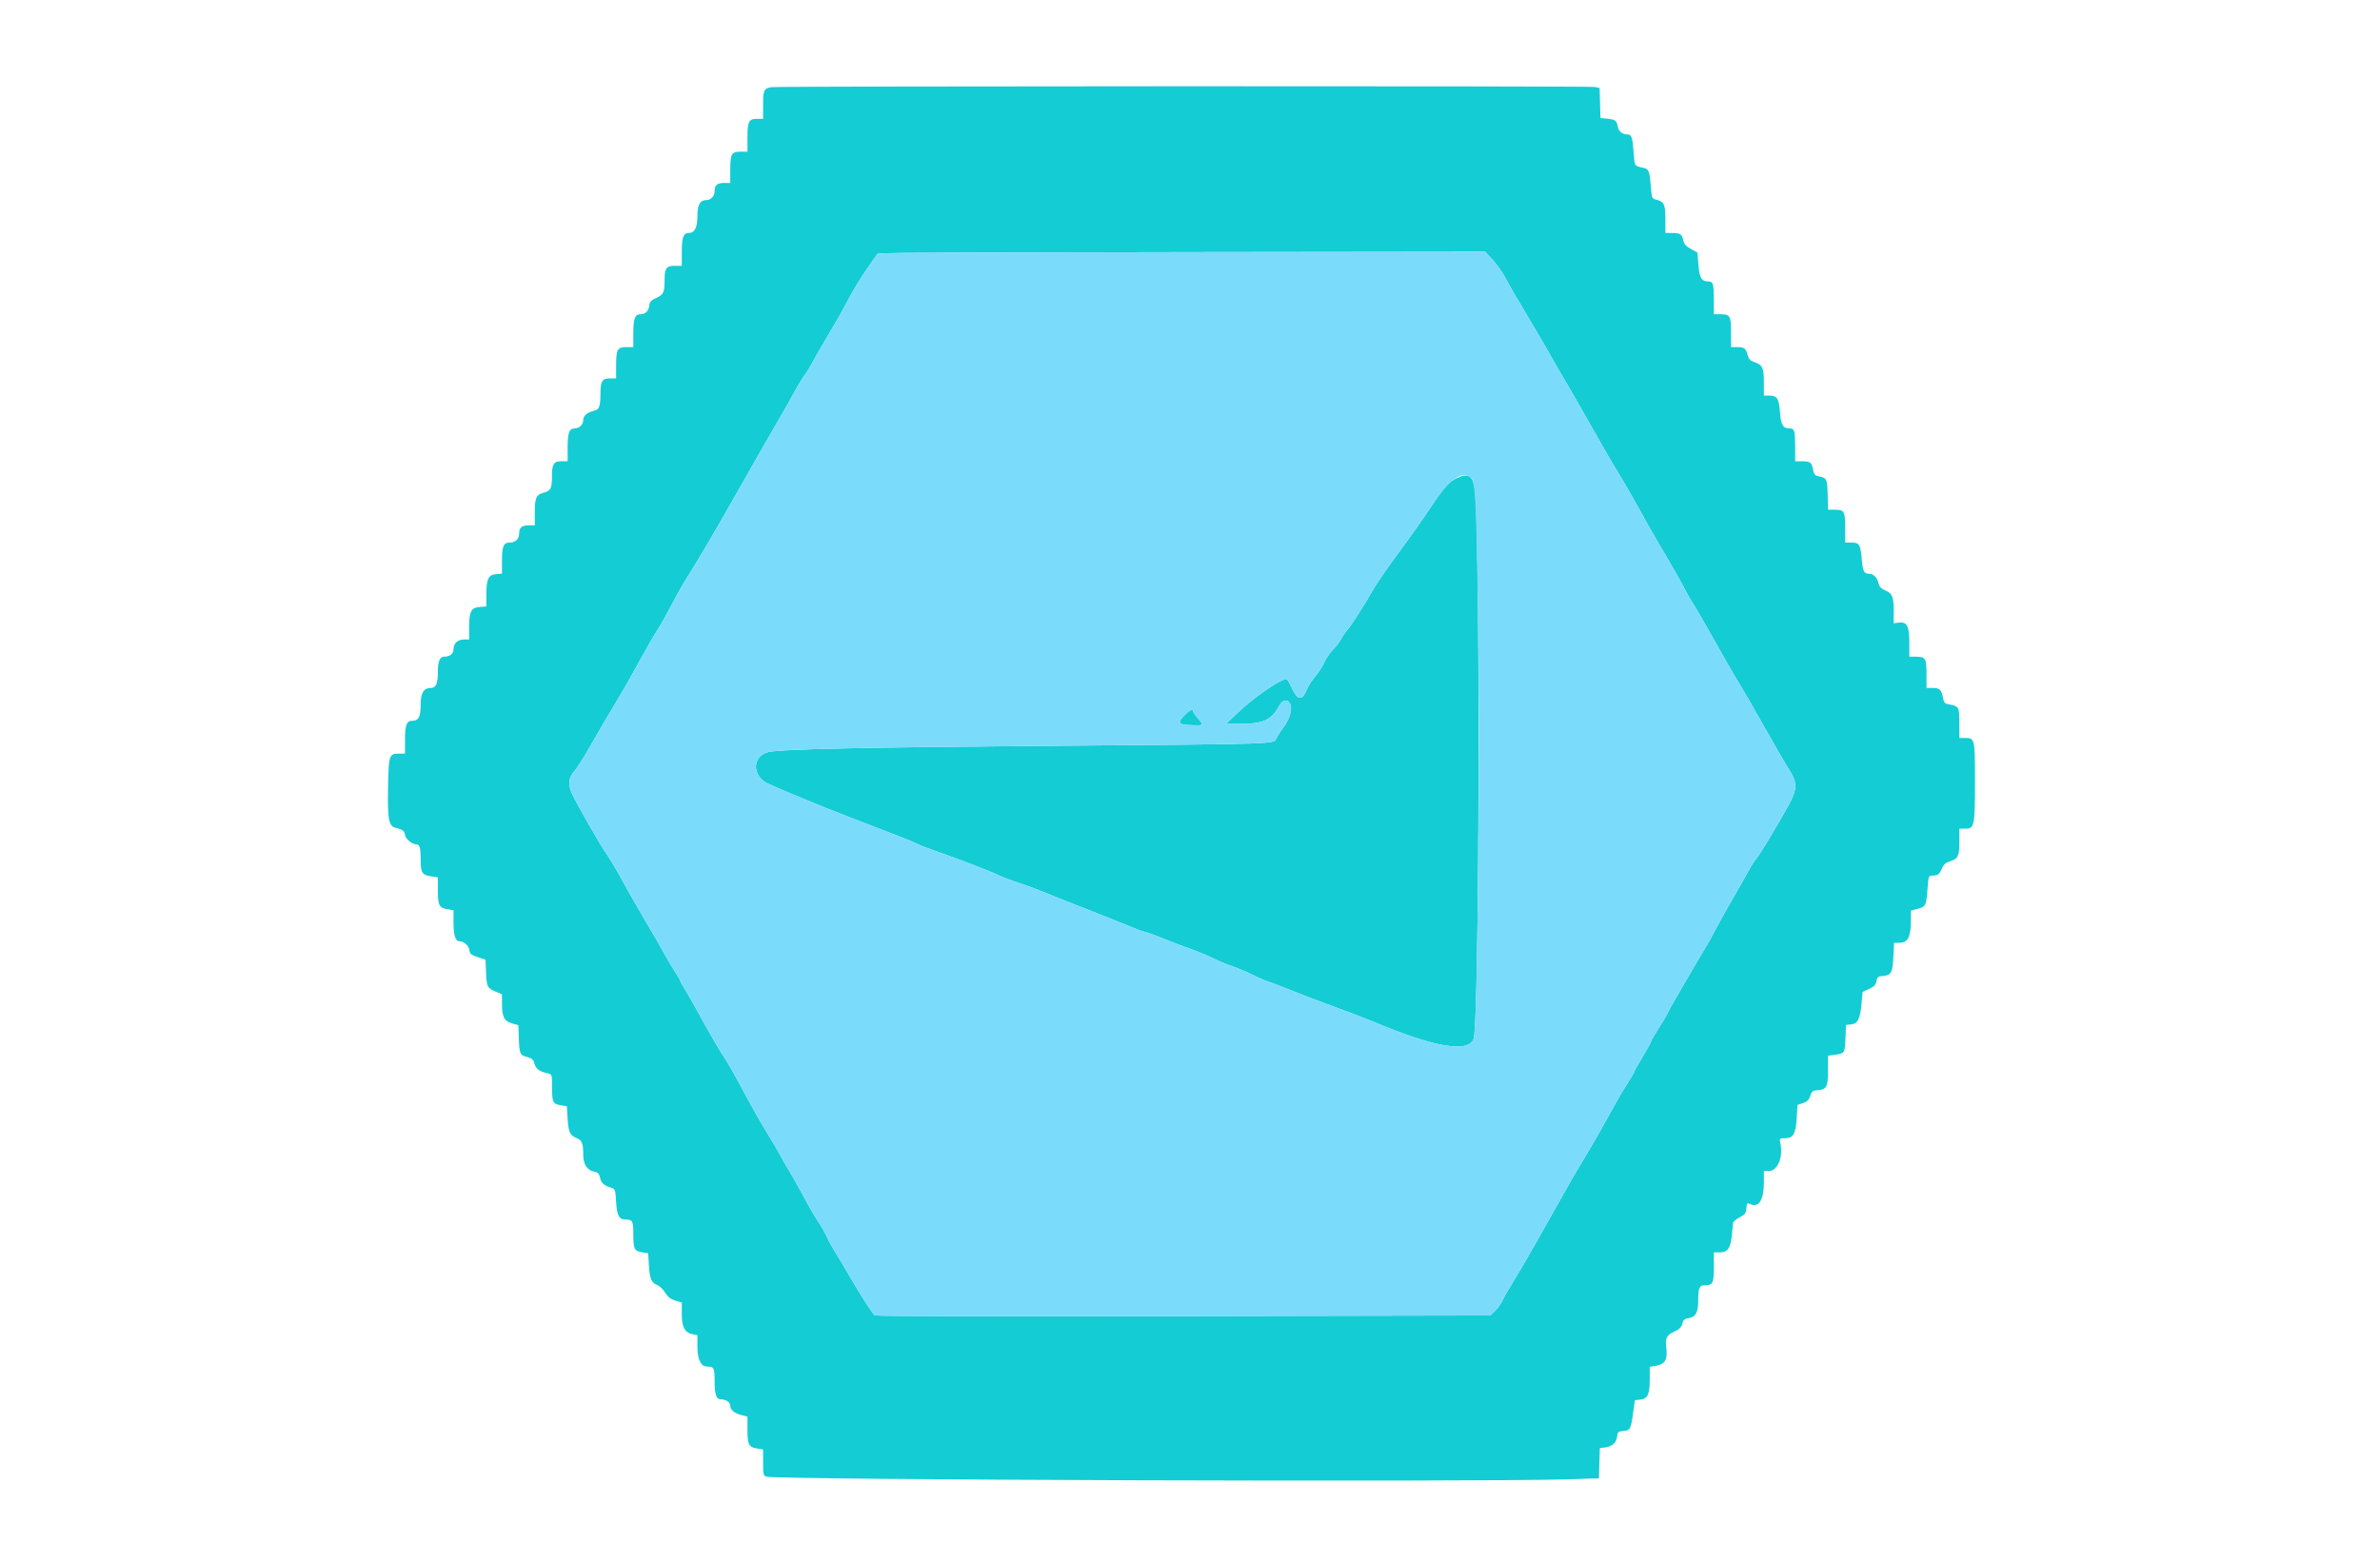 <svg id="svg" version="1.1" xmlns="http://www.w3.org/2000/svg" xmlns:xlink="http://www.w3.org/1999/xlink" width="400" height="262.667" viewBox="0, 0, 400,262.667"><g id="svgg"><path id="path0" d="M129.698 14.649 C 128.382 14.841,128.252 15.109,128.252 17.641 L 128.252 19.974 127.210 19.974 C 125.839 19.974,125.624 20.415,125.624 23.242 L 125.624 25.493 124.451 25.493 C 122.943 25.493,122.733 25.876,122.733 28.629 L 122.733 30.749 121.735 30.749 C 120.552 30.749,120.105 31.119,120.105 32.097 C 120.105 32.970,119.487 33.640,118.682 33.640 C 117.646 33.640,117.214 34.421,117.214 36.296 C 117.214 38.236,116.746 39.159,115.763 39.159 C 114.847 39.159,114.586 39.882,114.586 42.427 L 114.586 44.678 113.413 44.678 C 111.988 44.678,111.697 45.086,111.692 47.092 C 111.686 49.148,111.516 49.514,110.298 50.080 C 109.411 50.492,109.183 50.744,109.116 51.380 C 109.022 52.283,108.446 52.825,107.581 52.825 C 106.702 52.825,106.439 53.578,106.439 56.093 L 106.439 58.344 105.265 58.344 C 103.758 58.344,103.548 58.727,103.548 61.481 L 103.548 63.601 102.506 63.601 C 101.208 63.601,100.921 64.060,100.916 66.146 C 100.911 68.279,100.716 68.834,99.903 69.022 C 98.746 69.290,98.029 69.875,98.029 70.552 C 98.029 71.360,97.380 72.011,96.574 72.011 C 95.662 72.011,95.401 72.737,95.401 75.278 L 95.401 77.530 94.359 77.530 C 93.079 77.530,92.774 77.992,92.769 79.943 C 92.764 82.105,92.587 82.482,91.433 82.793 C 90.105 83.150,89.882 83.638,89.882 86.185 L 89.882 88.305 88.883 88.305 C 87.701 88.305,87.254 88.675,87.254 89.653 C 87.254 90.582,86.623 91.196,85.667 91.196 C 84.621 91.196,84.363 91.814,84.363 94.316 L 84.363 96.420 83.383 96.502 C 82.087 96.610,81.743 97.324,81.738 99.919 L 81.735 101.941 80.624 102.022 C 79.181 102.127,78.853 102.760,78.848 105.453 L 78.844 107.490 77.965 107.490 C 76.923 107.490,76.216 108.159,76.216 109.144 C 76.216 109.880,75.587 110.381,74.665 110.381 C 73.905 110.381,73.587 111.157,73.587 113.009 C 73.587 114.941,73.272 115.637,72.395 115.637 C 71.193 115.637,70.696 116.477,70.696 118.509 C 70.696 120.513,70.343 121.156,69.241 121.156 C 68.329 121.156,68.068 121.883,68.068 124.424 L 68.068 126.675 67.049 126.675 C 65.407 126.675,65.320 126.937,65.222 132.195 C 65.118 137.828,65.325 138.905,66.562 139.170 C 67.625 139.397,68.068 139.746,68.068 140.355 C 68.068 140.915,69.254 141.919,69.915 141.919 C 70.537 141.919,70.696 142.436,70.696 144.454 C 70.696 146.681,70.930 147.071,72.397 147.291 L 73.587 147.470 73.587 149.573 C 73.587 152.154,73.801 152.595,75.161 152.825 L 76.216 153.003 76.216 154.934 C 76.216 157.170,76.529 158.213,77.202 158.213 C 77.974 158.213,78.803 158.955,78.892 159.727 C 78.962 160.333,79.183 160.515,80.289 160.882 L 81.603 161.316 81.670 163.115 C 81.771 165.841,81.866 166.059,83.188 166.626 L 84.363 167.130 84.367 168.782 C 84.372 170.932,84.753 171.656,86.075 172.026 L 87.122 172.319 87.189 174.267 C 87.287 177.147,87.364 177.337,88.565 177.660 C 89.424 177.891,89.647 178.091,89.827 178.786 C 90.051 179.651,90.723 180.143,92.050 180.414 C 92.767 180.561,92.773 180.578,92.777 182.725 C 92.781 185.280,92.921 185.567,94.256 185.783 L 95.269 185.946 95.401 188.072 C 95.541 190.344,95.774 190.829,96.961 191.320 C 97.819 191.676,98.020 192.205,98.025 194.117 C 98.030 195.718,98.670 196.698,99.866 196.938 C 100.493 197.063,100.702 197.270,100.826 197.886 C 101.008 198.798,101.461 199.237,102.602 199.605 C 103.411 199.867,103.418 199.884,103.548 202.059 C 103.685 204.341,104.042 204.993,105.154 204.993 C 106.316 204.993,106.439 205.227,106.443 207.453 C 106.448 209.983,106.588 210.272,107.923 210.487 L 108.936 210.651 109.067 212.777 C 109.204 214.999,109.499 215.646,110.558 216.049 C 110.883 216.173,111.437 216.729,111.788 217.285 C 112.254 218.023,112.719 218.384,113.507 218.620 L 114.586 218.944 114.586 220.869 C 114.586 223.083,115.081 224.002,116.418 224.269 L 117.214 224.428 117.214 226.371 C 117.214 228.473,117.794 229.698,118.789 229.698 C 119.983 229.698,120.105 229.922,120.105 232.108 C 120.105 234.421,120.381 235.217,121.183 235.217 C 122.004 235.217,122.733 235.707,122.733 236.259 C 122.733 236.967,123.383 237.524,124.585 237.848 L 125.624 238.128 125.624 240.238 C 125.624 242.828,125.827 243.245,127.192 243.463 L 128.252 243.633 128.252 245.833 C 128.252 247.888,128.291 248.045,128.844 248.209 C 130.675 248.753,248.194 249.138,263.601 248.651 L 268.725 248.489 268.800 245.959 L 268.875 243.428 269.873 243.269 C 271.054 243.080,271.671 242.476,271.791 241.393 C 271.869 240.694,271.989 240.595,272.842 240.524 C 273.993 240.428,274.094 240.239,274.480 237.451 L 274.770 235.348 275.621 235.266 C 276.912 235.141,277.267 234.416,277.267 231.896 L 277.267 229.744 278.328 229.565 C 279.819 229.313,280.279 228.539,280.058 226.657 C 279.850 224.886,280.082 224.411,281.459 223.790 C 282.258 223.430,282.583 223.101,282.739 222.495 C 282.911 221.827,283.109 221.658,283.846 221.551 C 284.979 221.385,285.404 220.601,285.414 218.660 C 285.425 216.421,285.597 216.032,286.575 216.032 C 287.869 216.032,288.042 215.670,288.042 212.957 L 288.042 210.512 288.962 210.512 C 290.349 210.512,290.855 209.836,291.057 207.711 C 291.151 206.722,291.250 205.744,291.278 205.537 C 291.305 205.329,291.801 204.915,292.379 204.616 C 293.282 204.149,293.441 203.935,293.511 203.100 C 293.587 202.180,293.625 202.143,294.216 202.412 C 295.613 203.049,296.452 201.654,296.452 198.694 L 296.452 196.846 297.240 196.846 C 298.755 196.846,299.737 194.510,299.218 192.143 C 299.044 191.354,299.068 191.327,299.938 191.327 C 301.380 191.327,301.805 190.625,301.966 187.977 L 302.102 185.721 303.022 185.415 C 303.719 185.183,304.014 184.891,304.238 184.210 C 304.499 183.417,304.653 183.302,305.552 183.232 C 307.007 183.119,307.227 182.676,307.227 179.869 L 307.227 177.447 308.543 177.267 C 310.052 177.059,310.078 177.009,310.183 174.113 L 310.250 172.273 311.106 172.191 C 312.224 172.083,312.627 171.284,312.863 168.711 L 313.044 166.725 314.144 166.214 C 314.999 165.816,315.273 165.528,315.376 164.915 C 315.492 164.226,315.630 164.116,316.473 164.046 C 317.848 163.931,318.090 163.482,318.218 160.818 L 318.330 158.476 319.152 158.472 C 320.674 158.464,321.156 157.546,321.156 154.655 L 321.156 153.066 322.307 152.758 C 323.668 152.394,323.734 152.259,323.955 149.387 C 324.121 147.224,324.140 147.175,324.809 147.171 C 325.706 147.165,325.979 146.952,326.389 145.938 C 326.636 145.327,326.993 145.012,327.688 144.792 C 329.107 144.343,329.304 143.939,329.304 141.474 L 329.304 139.290 330.329 139.290 C 331.830 139.290,331.932 138.785,331.932 131.350 C 331.932 124.250,331.888 124.047,330.346 124.047 L 329.304 124.047 329.304 121.583 C 329.304 118.867,329.218 118.700,327.689 118.424 C 326.837 118.271,326.711 118.145,326.549 117.273 C 326.297 115.928,325.987 115.637,324.804 115.637 L 323.784 115.637 323.784 113.325 C 323.784 110.653,323.622 110.381,322.024 110.381 L 320.894 110.381 320.894 108.074 C 320.894 105.234,320.517 104.494,319.153 104.653 L 318.265 104.756 318.265 102.689 C 318.265 100.274,318.042 99.739,316.820 99.228 C 316.195 98.967,315.865 98.625,315.743 98.112 C 315.508 97.125,314.891 96.453,314.217 96.448 C 313.265 96.441,313.091 96.114,312.900 93.963 C 312.681 91.495,312.490 91.196,311.137 91.196 L 310.118 91.196 310.118 88.752 C 310.118 85.940,309.968 85.677,308.367 85.677 L 307.246 85.677 307.171 83.142 C 307.091 80.441,307.041 80.343,305.596 80.040 C 305.023 79.920,304.850 79.700,304.704 78.907 C 304.484 77.708,304.253 77.539,302.825 77.534 L 301.708 77.530 301.708 75.186 C 301.708 72.437,301.588 72.011,300.811 72.011 C 299.651 72.011,299.321 71.467,299.156 69.288 C 298.980 66.963,298.676 66.491,297.353 66.491 L 296.452 66.491 296.452 64.308 C 296.452 61.839,296.205 61.307,294.859 60.867 C 294.170 60.643,293.916 60.374,293.718 59.658 C 293.403 58.525,293.167 58.353,291.919 58.348 L 290.933 58.344 290.933 55.900 C 290.933 53.086,290.784 52.825,289.172 52.825 L 288.042 52.825 288.042 50.481 C 288.042 47.732,287.922 47.306,287.144 47.306 C 285.972 47.306,285.632 46.749,285.452 44.534 L 285.283 42.453 284.184 41.848 C 283.364 41.396,283.040 41.030,282.903 40.398 C 282.674 39.342,282.408 39.168,281.012 39.163 L 279.895 39.159 279.895 36.834 C 279.895 34.312,279.683 33.878,278.292 33.549 C 277.646 33.396,277.599 33.273,277.450 31.333 C 277.252 28.770,277.116 28.417,276.252 28.226 C 274.663 27.874,274.724 27.966,274.563 25.684 C 274.380 23.090,274.218 22.602,273.542 22.602 C 272.628 22.602,272.037 22.092,271.861 21.151 C 271.682 20.201,271.459 20.068,269.777 19.914 L 268.988 19.842 268.913 17.311 L 268.838 14.780 268.026 14.617 C 267.120 14.436,130.941 14.467,129.698 14.649 M250.898 43.713 C 251.602 44.483,252.577 45.873,253.064 46.801 C 253.871 48.338,254.687 49.739,258.485 56.110 C 259.175 57.267,260.232 59.100,260.836 60.184 C 261.439 61.268,262.294 62.746,262.735 63.469 C 263.177 64.192,265.013 67.385,266.817 70.565 C 270.059 76.283,270.458 76.968,272.930 81.078 C 273.625 82.234,274.871 84.422,275.698 85.940 C 276.525 87.457,277.778 89.671,278.482 90.859 C 280.833 94.822,282.730 98.148,283.321 99.343 C 283.643 99.993,284.135 100.851,284.416 101.249 C 284.696 101.647,285.607 103.185,286.439 104.666 C 289.745 110.548,291.580 113.738,292.521 115.243 C 293.064 116.110,294.903 119.304,296.609 122.339 C 298.315 125.375,300.160 128.556,300.709 129.410 C 302.089 131.553,302.071 132.646,300.616 135.316 C 298.955 138.362,295.655 143.823,295.116 144.420 C 294.852 144.711,294.354 145.480,294.009 146.128 C 293.664 146.776,292.456 148.903,291.325 150.854 C 290.193 152.806,288.810 155.289,288.251 156.373 C 287.692 157.457,286.902 158.876,286.495 159.527 C 286.088 160.177,285.105 161.833,284.311 163.206 C 283.516 164.580,282.345 166.590,281.709 167.674 C 281.073 168.758,280.422 169.941,280.263 170.302 C 280.103 170.664,279.423 171.808,278.751 172.845 C 278.079 173.882,277.530 174.840,277.530 174.974 C 277.530 175.107,276.879 176.296,276.084 177.614 C 275.289 178.933,274.639 180.092,274.639 180.190 C 274.639 180.288,274.064 181.267,273.362 182.365 C 272.660 183.464,271.348 185.723,270.446 187.385 C 268.954 190.134,267.549 192.565,265.356 196.189 C 264.919 196.912,264.065 198.390,263.460 199.474 C 262.854 200.558,261.820 202.392,261.162 203.548 C 260.504 204.704,258.980 207.401,257.775 209.540 C 256.570 211.680,255.046 214.281,254.388 215.322 C 253.730 216.363,252.932 217.754,252.615 218.413 C 252.298 219.072,251.685 219.949,251.254 220.362 L 250.470 221.114 198.888 221.217 C 170.518 221.275,147.185 221.225,147.037 221.107 C 146.627 220.782,144.529 217.526,142.836 214.586 C 142.003 213.141,140.875 211.248,140.328 210.381 C 139.782 209.514,139.156 208.367,138.938 207.833 C 138.719 207.298,138.078 206.175,137.513 205.336 C 136.947 204.497,135.795 202.510,134.951 200.920 C 134.108 199.330,133.030 197.415,132.557 196.665 C 132.083 195.915,131.439 194.792,131.124 194.168 C 130.809 193.545,129.815 191.853,128.914 190.407 C 128.013 188.962,126.237 185.828,124.967 183.443 C 123.697 181.058,122.291 178.574,121.842 177.924 C 121.027 176.744,119.289 173.743,116.971 169.514 C 116.297 168.285,115.426 166.780,115.035 166.168 C 114.643 165.557,114.323 164.963,114.323 164.849 C 114.323 164.736,114.002 164.171,113.609 163.596 C 113.216 163.020,112.406 161.662,111.808 160.578 C 110.764 158.684,109.975 157.321,108.041 154.067 C 107.098 152.482,105.421 149.517,103.837 146.636 C 103.317 145.689,102.561 144.448,102.159 143.877 C 100.855 142.029,96.552 134.495,96.012 133.114 C 95.458 131.699,95.596 130.748,96.518 129.639 C 96.988 129.073,97.963 127.573,98.686 126.305 C 100.283 123.501,103.308 118.350,104.409 116.557 C 104.853 115.834,106.152 113.533,107.296 111.443 C 108.440 109.352,109.763 107.046,110.236 106.318 C 111.042 105.078,111.575 104.126,113.958 99.671 C 114.480 98.696,115.410 97.129,116.024 96.189 C 117.054 94.614,120.568 88.633,123.158 84.045 C 126.028 78.961,130.916 70.424,131.627 69.251 C 132.065 68.528,132.859 67.109,133.392 66.097 C 133.925 65.085,134.745 63.725,135.215 63.075 C 135.686 62.424,136.338 61.360,136.665 60.710 C 136.992 60.059,138.116 58.108,139.163 56.373 C 140.210 54.639,141.494 52.392,142.016 51.380 C 143.247 48.997,144.728 46.564,146.291 44.355 L 147.542 42.587 152.155 42.509 C 154.692 42.466,177.659 42.405,203.193 42.372 L 249.619 42.313 250.898 43.713 M244.941 80.314 C 243.549 80.917,242.733 81.823,240.353 85.414 C 239.156 87.221,236.762 90.604,235.033 92.932 C 233.304 95.259,231.391 98.039,230.781 99.108 C 229.224 101.836,227.040 105.234,226.377 105.959 C 226.069 106.295,225.624 106.953,225.388 107.420 C 225.151 107.888,224.537 108.691,224.023 109.205 C 223.509 109.719,222.843 110.697,222.543 111.377 C 222.243 112.058,221.549 113.127,220.999 113.754 C 220.450 114.380,219.801 115.415,219.557 116.053 C 218.893 117.792,218.062 117.694,217.183 115.774 C 216.820 114.982,216.416 114.267,216.285 114.186 C 215.674 113.808,210.958 117.008,208.047 119.777 L 206.043 121.682 208.111 121.682 C 212.342 121.682,213.691 121.076,215.034 118.574 C 215.574 117.568,216.442 117.462,216.848 118.353 C 217.238 119.210,216.752 120.856,215.693 122.263 C 215.226 122.883,214.706 123.702,214.537 124.084 C 214.093 125.085,215.354 125.042,178.187 125.346 C 144.915 125.618,131.238 125.912,129.172 126.400 C 126.373 127.061,126.328 130.455,129.101 131.739 C 131.345 132.777,138.813 135.851,142.707 137.338 C 151.198 140.582,153.210 141.375,154.057 141.812 C 154.528 142.056,156.041 142.642,157.418 143.115 C 160.925 144.318,166.662 146.525,167.855 147.130 C 168.406 147.409,169.862 147.962,171.091 148.359 C 172.319 148.755,174.566 149.591,176.084 150.217 C 177.602 150.842,180.854 152.137,183.311 153.093 C 185.769 154.049,188.738 155.238,189.910 155.734 C 191.082 156.230,192.192 156.636,192.377 156.636 C 192.561 156.636,193.909 157.119,195.371 157.710 C 196.833 158.301,199.034 159.143,200.263 159.580 C 201.491 160.017,203.159 160.710,203.969 161.118 C 204.778 161.526,206.184 162.111,207.093 162.417 C 208.002 162.723,209.528 163.365,210.483 163.842 C 211.439 164.320,212.694 164.860,213.272 165.042 C 213.850 165.225,215.565 165.881,217.083 166.500 C 218.601 167.120,221.853 168.359,224.310 169.255 C 226.767 170.150,229.724 171.281,230.880 171.767 C 241.101 176.064,246.748 177.027,247.667 174.630 C 248.666 172.027,248.812 87.734,247.828 81.998 C 247.474 79.932,246.770 79.522,244.941 80.314 M199.034 120.268 C 197.816 121.559,197.991 121.799,200.218 121.891 C 202.361 121.978,202.390 121.947,201.314 120.722 C 200.880 120.228,200.526 119.710,200.526 119.570 C 200.526 119.054,199.905 119.344,199.034 120.268 " stroke="none" fill="#14ccd4" fill-rule="evenodd"></path><path id="path1" d="M152.155 42.509 L 147.542 42.587 146.291 44.355 C 144.728 46.564,143.247 48.997,142.016 51.380 C 141.494 52.392,140.210 54.639,139.163 56.373 C 138.116 58.108,136.992 60.059,136.665 60.710 C 136.338 61.360,135.686 62.424,135.215 63.075 C 134.745 63.725,133.925 65.085,133.392 66.097 C 132.859 67.109,132.065 68.528,131.627 69.251 C 130.916 70.424,126.028 78.961,123.158 84.045 C 120.568 88.633,117.054 94.614,116.024 96.189 C 115.410 97.129,114.480 98.696,113.958 99.671 C 111.575 104.126,111.042 105.078,110.236 106.318 C 109.763 107.046,108.440 109.352,107.296 111.443 C 106.152 113.533,104.853 115.834,104.409 116.557 C 103.308 118.350,100.283 123.501,98.686 126.305 C 97.963 127.573,96.988 129.073,96.518 129.639 C 95.596 130.748,95.458 131.699,96.012 133.114 C 96.552 134.495,100.855 142.029,102.159 143.877 C 102.561 144.448,103.317 145.689,103.837 146.636 C 105.421 149.517,107.098 152.482,108.041 154.067 C 109.975 157.321,110.764 158.684,111.808 160.578 C 112.406 161.662,113.216 163.020,113.609 163.596 C 114.002 164.171,114.323 164.736,114.323 164.849 C 114.323 164.963,114.643 165.557,115.035 166.168 C 115.426 166.780,116.297 168.285,116.971 169.514 C 119.289 173.743,121.027 176.744,121.842 177.924 C 122.291 178.574,123.697 181.058,124.967 183.443 C 126.237 185.828,128.013 188.962,128.914 190.407 C 129.815 191.853,130.809 193.545,131.124 194.168 C 131.439 194.792,132.083 195.915,132.557 196.665 C 133.030 197.415,134.108 199.330,134.951 200.920 C 135.795 202.510,136.947 204.497,137.513 205.336 C 138.078 206.175,138.719 207.298,138.938 207.833 C 139.156 208.367,139.782 209.514,140.328 210.381 C 140.875 211.248,142.003 213.141,142.836 214.586 C 144.529 217.526,146.627 220.782,147.037 221.107 C 147.185 221.225,170.518 221.275,198.888 221.217 L 250.470 221.114 251.254 220.362 C 251.685 219.949,252.298 219.072,252.615 218.413 C 252.932 217.754,253.730 216.363,254.388 215.322 C 255.046 214.281,256.570 211.680,257.775 209.540 C 258.980 207.401,260.504 204.704,261.162 203.548 C 261.820 202.392,262.854 200.558,263.460 199.474 C 264.065 198.390,264.919 196.912,265.356 196.189 C 267.549 192.565,268.954 190.134,270.446 187.385 C 271.348 185.723,272.660 183.464,273.362 182.365 C 274.064 181.267,274.639 180.288,274.639 180.190 C 274.639 180.092,275.289 178.933,276.084 177.614 C 276.879 176.296,277.530 175.107,277.530 174.974 C 277.530 174.840,278.079 173.882,278.751 172.845 C 279.423 171.808,280.103 170.664,280.263 170.302 C 280.422 169.941,281.073 168.758,281.709 167.674 C 282.345 166.590,283.516 164.580,284.311 163.206 C 285.105 161.833,286.088 160.177,286.495 159.527 C 286.902 158.876,287.692 157.457,288.251 156.373 C 288.810 155.289,290.193 152.806,291.325 150.854 C 292.456 148.903,293.664 146.776,294.009 146.128 C 294.354 145.480,294.852 144.711,295.116 144.420 C 295.655 143.823,298.955 138.362,300.616 135.316 C 302.071 132.646,302.089 131.553,300.709 129.410 C 300.160 128.556,298.315 125.375,296.609 122.339 C 294.903 119.304,293.064 116.110,292.521 115.243 C 291.580 113.738,289.745 110.548,286.439 104.666 C 285.607 103.185,284.696 101.647,284.416 101.249 C 284.135 100.851,283.643 99.993,283.321 99.343 C 282.730 98.148,280.833 94.822,278.482 90.859 C 277.778 89.671,276.525 87.457,275.698 85.940 C 274.871 84.422,273.625 82.234,272.930 81.078 C 270.458 76.968,270.059 76.283,266.817 70.565 C 265.013 67.385,263.177 64.192,262.735 63.469 C 262.294 62.746,261.439 61.268,260.836 60.184 C 260.232 59.100,259.175 57.267,258.485 56.110 C 254.687 49.739,253.871 48.338,253.064 46.801 C 252.577 45.873,251.602 44.483,250.898 43.713 L 249.619 42.313 203.193 42.372 C 177.659 42.405,154.692 42.466,152.155 42.509 M247.130 80.224 C 247.932 80.810,248.071 83.143,248.373 101.051 C 248.787 125.595,248.334 172.893,247.667 174.630 C 246.748 177.027,241.101 176.064,230.880 171.767 C 229.724 171.281,226.767 170.150,224.310 169.255 C 221.853 168.359,218.601 167.120,217.083 166.500 C 215.565 165.881,213.850 165.225,213.272 165.042 C 212.694 164.860,211.439 164.320,210.483 163.842 C 209.528 163.365,208.002 162.723,207.093 162.417 C 206.184 162.111,204.778 161.526,203.969 161.118 C 203.159 160.710,201.491 160.017,200.263 159.580 C 199.034 159.143,196.833 158.301,195.371 157.710 C 193.909 157.119,192.561 156.636,192.377 156.636 C 192.192 156.636,191.082 156.230,189.910 155.734 C 188.738 155.238,185.769 154.049,183.311 153.093 C 180.854 152.137,177.602 150.842,176.084 150.217 C 174.566 149.591,172.319 148.755,171.091 148.359 C 169.862 147.962,168.406 147.409,167.855 147.130 C 166.662 146.525,160.925 144.318,157.418 143.115 C 156.041 142.642,154.528 142.056,154.057 141.812 C 153.210 141.375,151.198 140.582,142.707 137.338 C 138.813 135.851,131.345 132.777,129.101 131.739 C 126.328 130.455,126.373 127.061,129.172 126.400 C 131.238 125.912,144.915 125.618,178.187 125.346 C 215.354 125.042,214.093 125.085,214.537 124.084 C 214.706 123.702,215.226 122.883,215.693 122.263 C 216.752 120.856,217.238 119.210,216.848 118.353 C 216.442 117.462,215.574 117.568,215.034 118.574 C 213.691 121.076,212.342 121.682,208.111 121.682 L 206.043 121.682 208.047 119.777 C 210.958 117.008,215.674 113.808,216.285 114.186 C 216.416 114.267,216.820 114.982,217.183 115.774 C 218.062 117.694,218.893 117.792,219.557 116.053 C 219.801 115.415,220.450 114.380,220.999 113.754 C 221.549 113.127,222.243 112.058,222.543 111.377 C 222.843 110.697,223.509 109.719,224.023 109.205 C 224.537 108.691,225.151 107.888,225.388 107.420 C 225.624 106.953,226.069 106.295,226.377 105.959 C 227.040 105.234,229.224 101.836,230.781 99.108 C 231.391 98.039,233.304 95.259,235.033 92.932 C 236.762 90.604,239.156 87.221,240.353 85.414 C 243.530 80.621,245.554 79.071,247.130 80.224 M200.526 119.570 C 200.526 119.710,200.880 120.228,201.314 120.722 C 202.390 121.947,202.361 121.978,200.218 121.891 C 197.991 121.799,197.816 121.559,199.034 120.268 C 199.905 119.344,200.526 119.054,200.526 119.570 " stroke="none" fill="#7bdbfb" fill-rule="evenodd"></path></g></svg>
